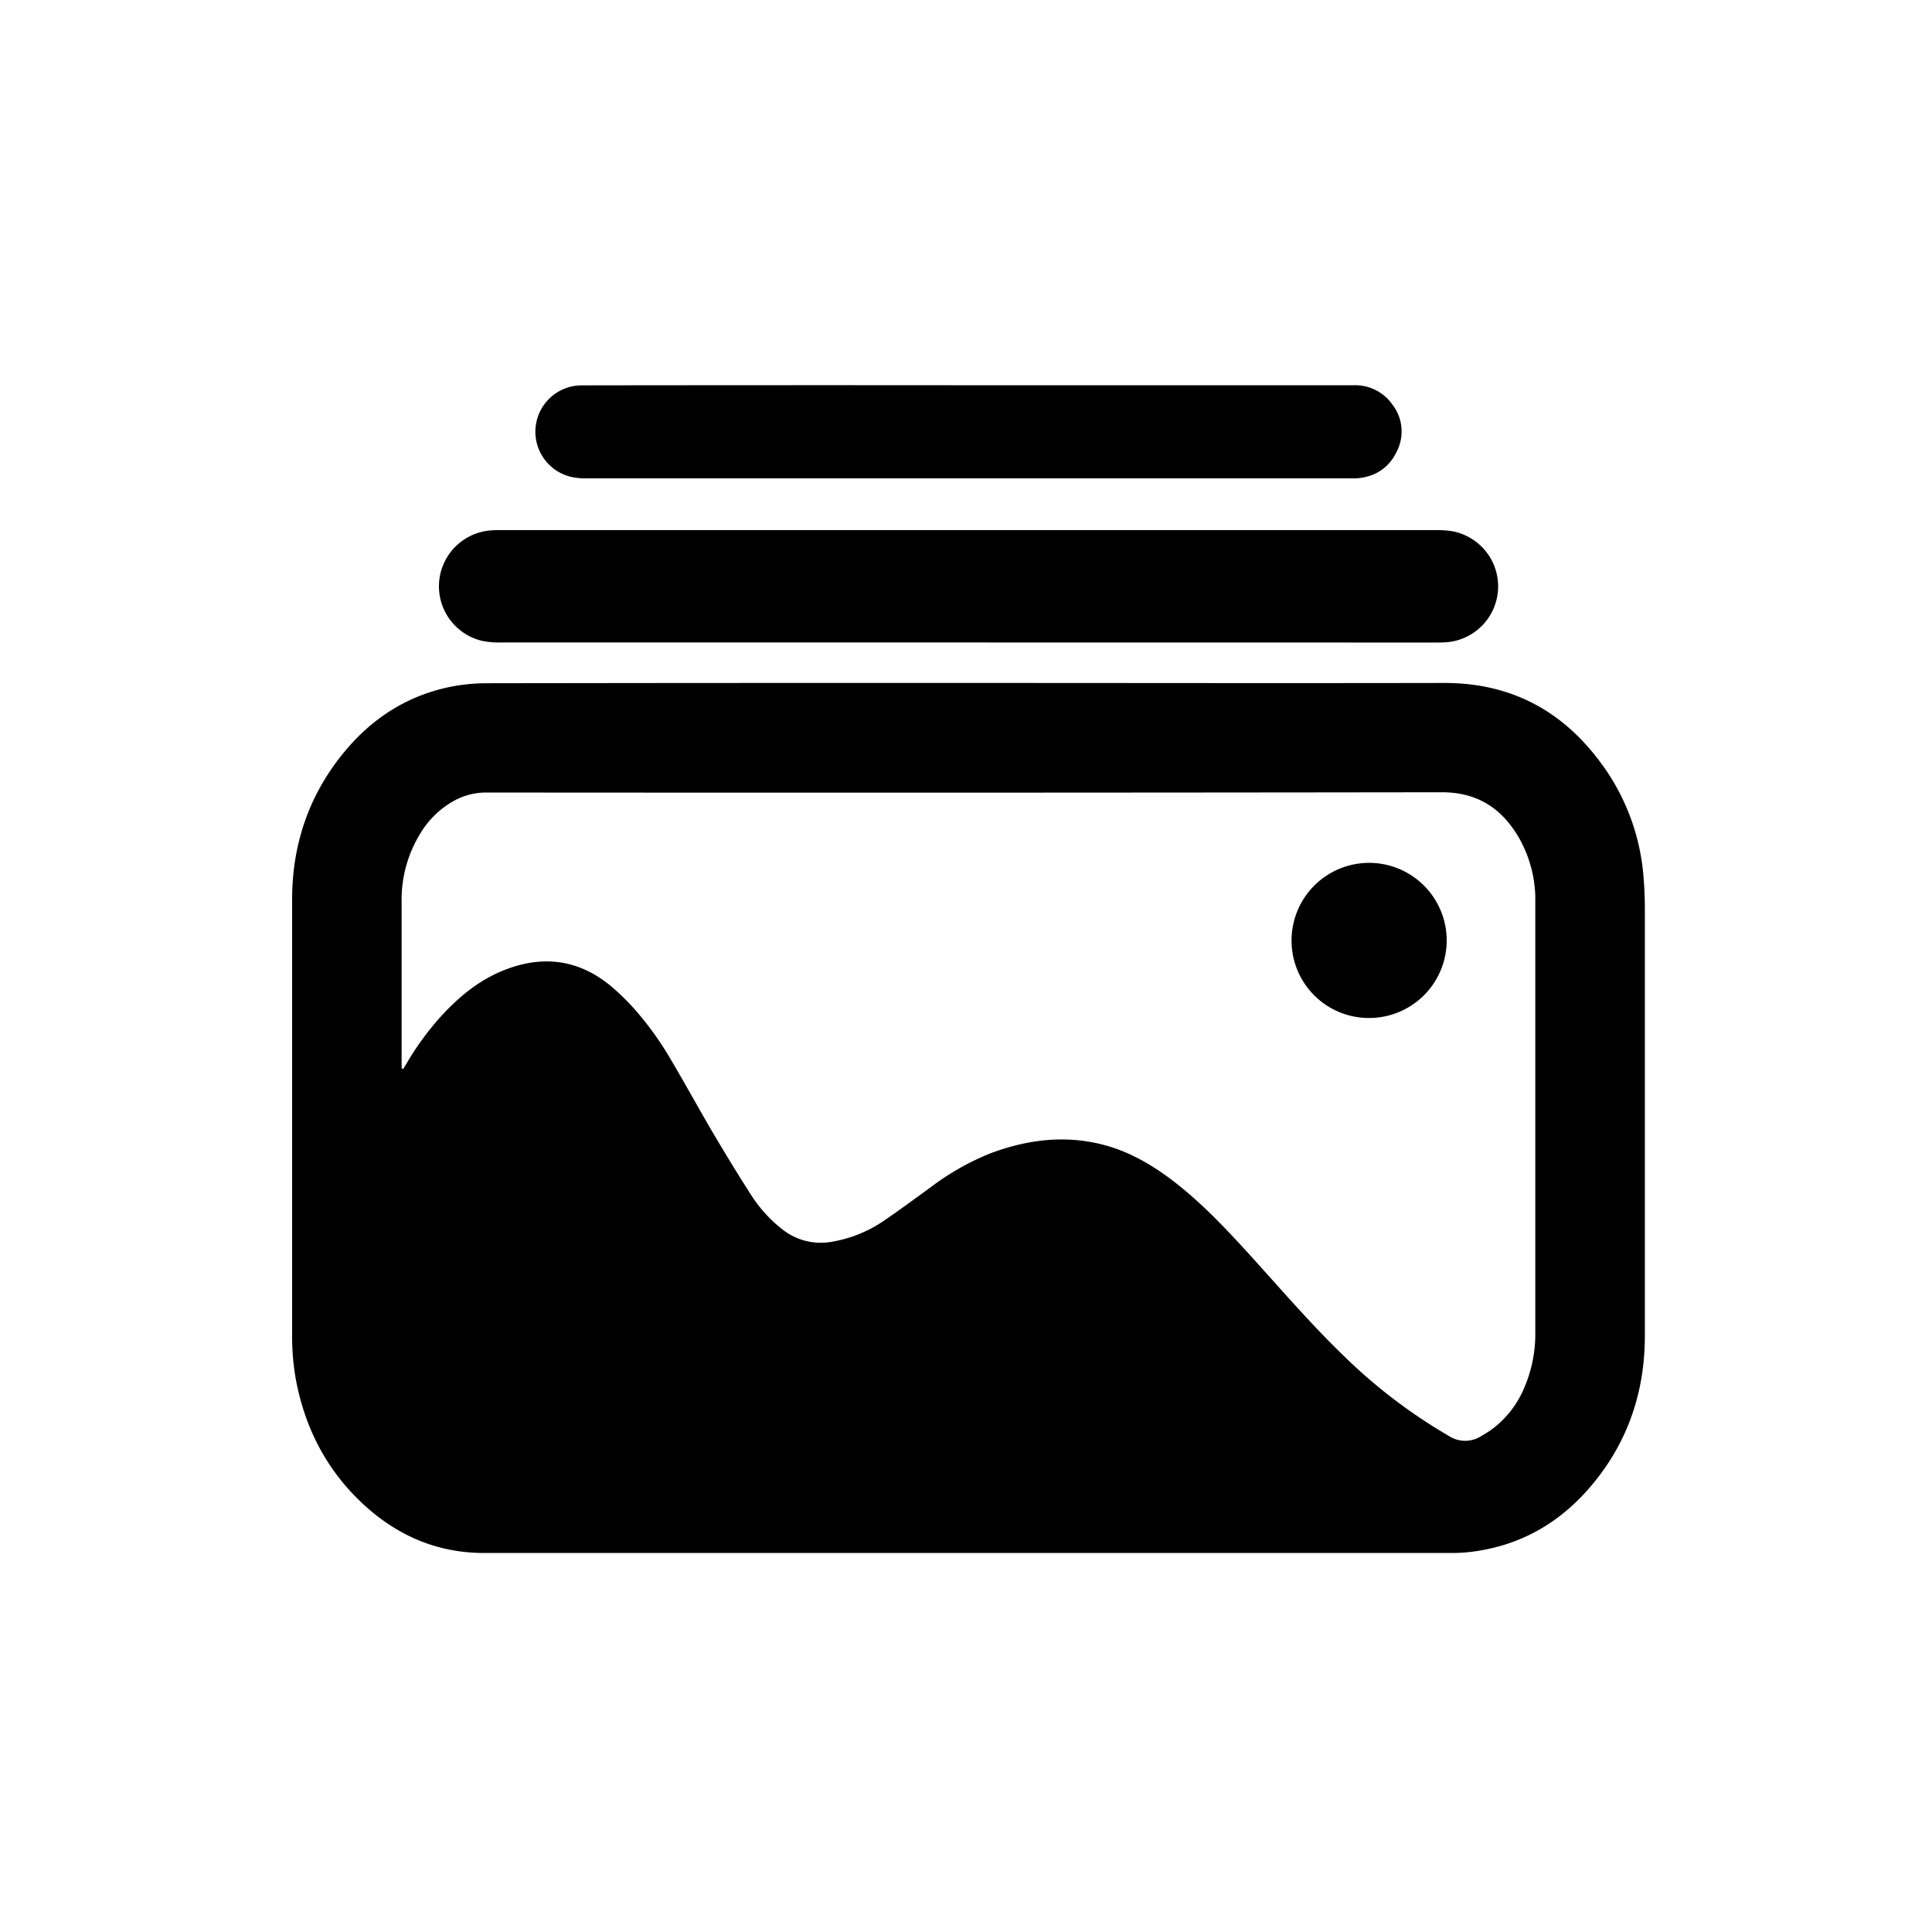 <svg id="Layer_1" data-name="Layer 1" xmlns="http://www.w3.org/2000/svg" viewBox="0 0 566.93 566.93"><title>Galeri</title><path d="M284,200.41c46.55,0,93.11.09,139.66,0,20.84-.06,36.49,9.12,47.93,26.05a64.47,64.47,0,0,1,10.71,31.18c.24,2.86.36,5.74.37,8.62q0,62.86,0,125.74c0,16.65-5.13,31.63-16.05,44.36-8.57,10-19.27,16.46-32.36,18.64a47.17,47.17,0,0,1-7.86.71q-142.18,0-284.36,0c-15.21,0-27.9-6.26-38.32-17.15-9.22-9.64-14.64-21.22-17-34.3a74.06,74.06,0,0,1-1-13.13q0-63.6,0-127.18c0-15.89,4.77-30.24,14.78-42.65,8.64-10.71,19.65-17.72,33.35-20.07a56.39,56.39,0,0,1,9.54-.74Q213.71,200.38,284,200.41ZM117.86,313.52l.47.12c.4-.66.82-1.31,1.22-2a84.73,84.73,0,0,1,9.3-12.79c5.39-6,11.47-11.15,19.08-14.17,11.49-4.55,22.1-3.11,31.62,4.92a67.52,67.52,0,0,1,6.18,6A93.1,93.1,0,0,1,197,311.17c4.11,6.95,8,14.05,12.06,21,3.74,6.32,7.56,12.61,11.54,18.79a40.61,40.61,0,0,0,8.68,9.55,18.16,18.16,0,0,0,15.06,3.83A38.28,38.28,0,0,0,259.69,358c4.55-3.11,9-6.42,13.45-9.64a76,76,0,0,1,17.47-9.92c10.71-4,21.67-5.44,32.92-2.57,8.05,2.05,15,6.21,21.51,11.28,7.65,6,14.32,13,20.85,20.15,9.32,10.22,18.29,20.77,28.25,30.4a156.57,156.57,0,0,0,31,23.66,8.72,8.72,0,0,0,9.58,0,32.94,32.94,0,0,0,3-1.89,29.22,29.22,0,0,0,9.42-11.91,40,40,0,0,0,3.38-16.78q0-62.62,0-125.26c0-.88,0-1.76,0-2.64a36.88,36.88,0,0,0-4.61-16.71c-5.05-8.87-12.24-13.71-22.93-13.69q-138.94.19-277.88.08l-2.87,0a19.64,19.64,0,0,0-9.37,2.63,26.54,26.54,0,0,0-9.48,9.32,37,37,0,0,0-5.53,20.07c0,15.59,0,31.19,0,46.79Z"/><path d="M284.21,188.53q-68.64,0-137.28,0a24.07,24.07,0,0,1-5.7-.53,16.45,16.45,0,0,1,2.41-32.32c1.11-.11,2.23-.13,3.35-.13q137.16,0,274.32,0a31,31,0,0,1,4.31.25,16.45,16.45,0,0,1-.78,32.63c-1.19.11-2.4.12-3.6.12Z"/><path d="M284.08,113.05q56.51,0,113,0a13.34,13.34,0,0,1,11.54,5.71,12.88,12.88,0,0,1,1.19,13.84c-2.37,4.88-6.44,7.37-11.81,7.77-.64,0-1.28,0-1.92,0q-111.94,0-223.88,0a20.4,20.4,0,0,1-4.28-.36,13.61,13.61,0,0,1,2.88-26.93Q227.45,113,284.08,113.05Z"/><path d="M379,275.78a22.76,22.76,0,1,1,22.54,22.94A22.69,22.69,0,0,1,379,275.78Z"/></svg>